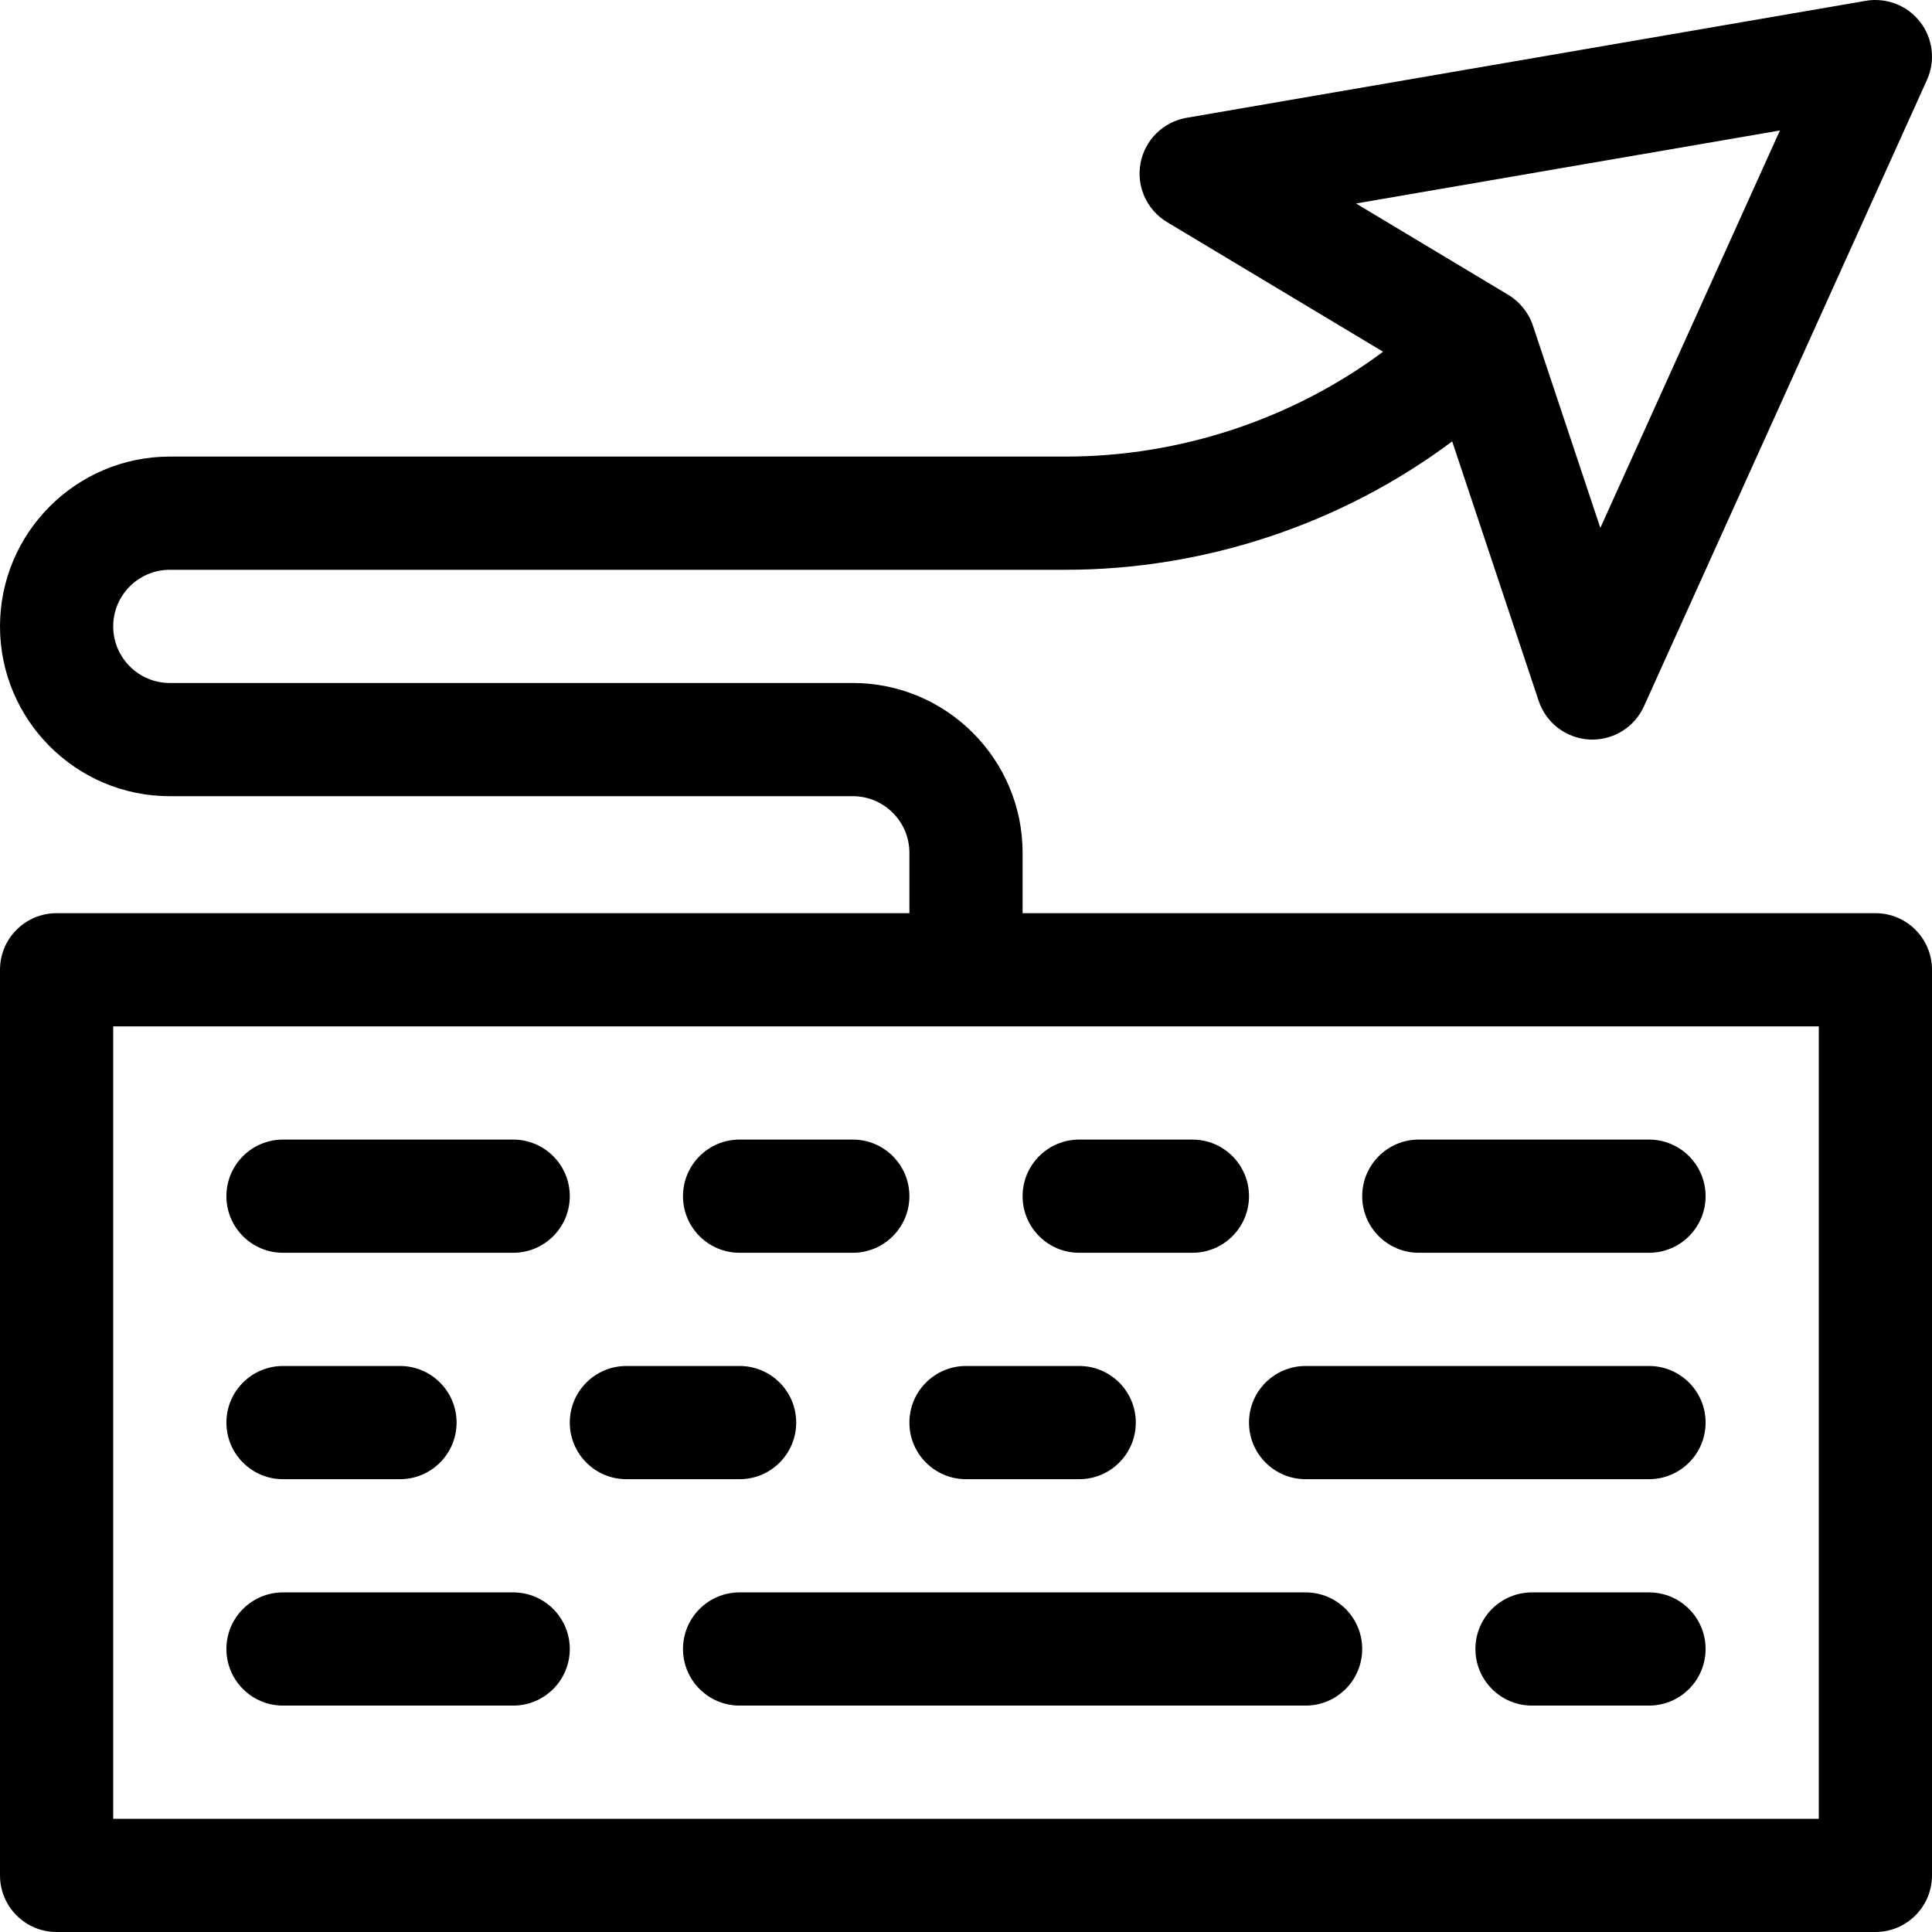 <?xml version="1.0" encoding="iso-8859-1"?>
<!-- Generator: Adobe Illustrator 23.1.0, SVG Export Plug-In . SVG Version: 6.00 Build 0)  -->
<svg version="1.1" id="Capa_1" xmlns="http://www.w3.org/2000/svg" xmlns:xlink="http://www.w3.org/1999/xlink" x="0px" y="0px"
	 viewBox="0 0 512 512" style="enable-background:new 0 0 512 512;" xml:space="preserve">
<g>
	<path d="M497,242H271v-16c0-24.813-20.187-45-45-45H45c-8.271,0-15-6.729-15-15s6.729-15,15-15h237.36
		c37.066,0,73.312-12.209,102.484-34.033l22.925,68.776c1.953,5.858,7.295,9.92,13.461,10.237c0.26,0.013,0.517,0.02,0.773,0.02
		c5.868,0,11.23-3.434,13.666-8.824l75-166c2.285-5.058,1.59-10.965-1.807-15.355c-3.396-4.391-8.946-6.545-14.409-5.604l-180,31
		c-6.18,1.064-11.045,5.86-12.198,12.024c-1.153,6.164,1.649,12.394,7.026,15.621l57.25,34.35
		C342.575,111.035,312.818,121,282.36,121H45c-24.813,0-45,20.187-45,45s20.187,45,45,45h181c8.271,0,15,6.729,15,15v16H15
		c-8.284,0-15,6.716-15,15v240c0,8.284,6.716,15,15,15h482c8.284,0,15-6.716,15-15V257C512,248.716,505.284,242,497,242z
		 M471.694,34.579L424.11,139.898l-17.88-53.641c-1.151-3.452-3.595-6.367-6.513-8.119l-40.354-24.213L471.694,34.579z M482,482H30
		V272h452V482z"/>
	<path d="M75,332h61c8.284,0,15-6.716,15-15s-6.716-15-15-15H75c-8.284,0-15,6.716-15,15S66.716,332,75,332z"/>
	<path d="M196,332h30c8.284,0,15-6.716,15-15s-6.716-15-15-15h-30c-8.284,0-15,6.716-15,15S187.716,332,196,332z"/>
	<path d="M286,332h30c8.284,0,15-6.716,15-15s-6.716-15-15-15h-30c-8.284,0-15,6.716-15,15S277.716,332,286,332z"/>
	<path d="M376,332h61c8.284,0,15-6.716,15-15s-6.716-15-15-15h-61c-8.284,0-15,6.716-15,15S367.716,332,376,332z"/>
	<path d="M346,392h91c8.284,0,15-6.716,15-15s-6.716-15-15-15h-91c-8.284,0-15,6.716-15,15S337.716,392,346,392z"/>
	<path d="M256,392h30c8.284,0,15-6.716,15-15s-6.716-15-15-15h-30c-8.284,0-15,6.716-15,15S247.716,392,256,392z"/>
	<path d="M211,377c0-8.284-6.716-15-15-15h-30c-8.284,0-15,6.716-15,15s6.716,15,15,15h30C204.284,392,211,385.284,211,377z"/>
	<path d="M75,392h31c8.284,0,15-6.716,15-15s-6.716-15-15-15H75c-8.284,0-15,6.716-15,15S66.716,392,75,392z"/>
	<path d="M437,422h-31c-8.284,0-15,6.716-15,15s6.716,15,15,15h31c8.284,0,15-6.716,15-15S445.284,422,437,422z"/>
	<path d="M346,422H196c-8.284,0-15,6.716-15,15s6.716,15,15,15h150c8.284,0,15-6.716,15-15S354.284,422,346,422z"/>
	<path d="M136,422H75c-8.284,0-15,6.716-15,15s6.716,15,15,15h61c8.284,0,15-6.716,15-15S144.284,422,136,422z"/>
</g>
<g>
</g>
<g>
</g>
<g>
</g>
<g>
</g>
<g>
</g>
<g>
</g>
<g>
</g>
<g>
</g>
<g>
</g>
<g>
</g>
<g>
</g>
<g>
</g>
<g>
</g>
<g>
</g>
<g>
</g>
</svg>
